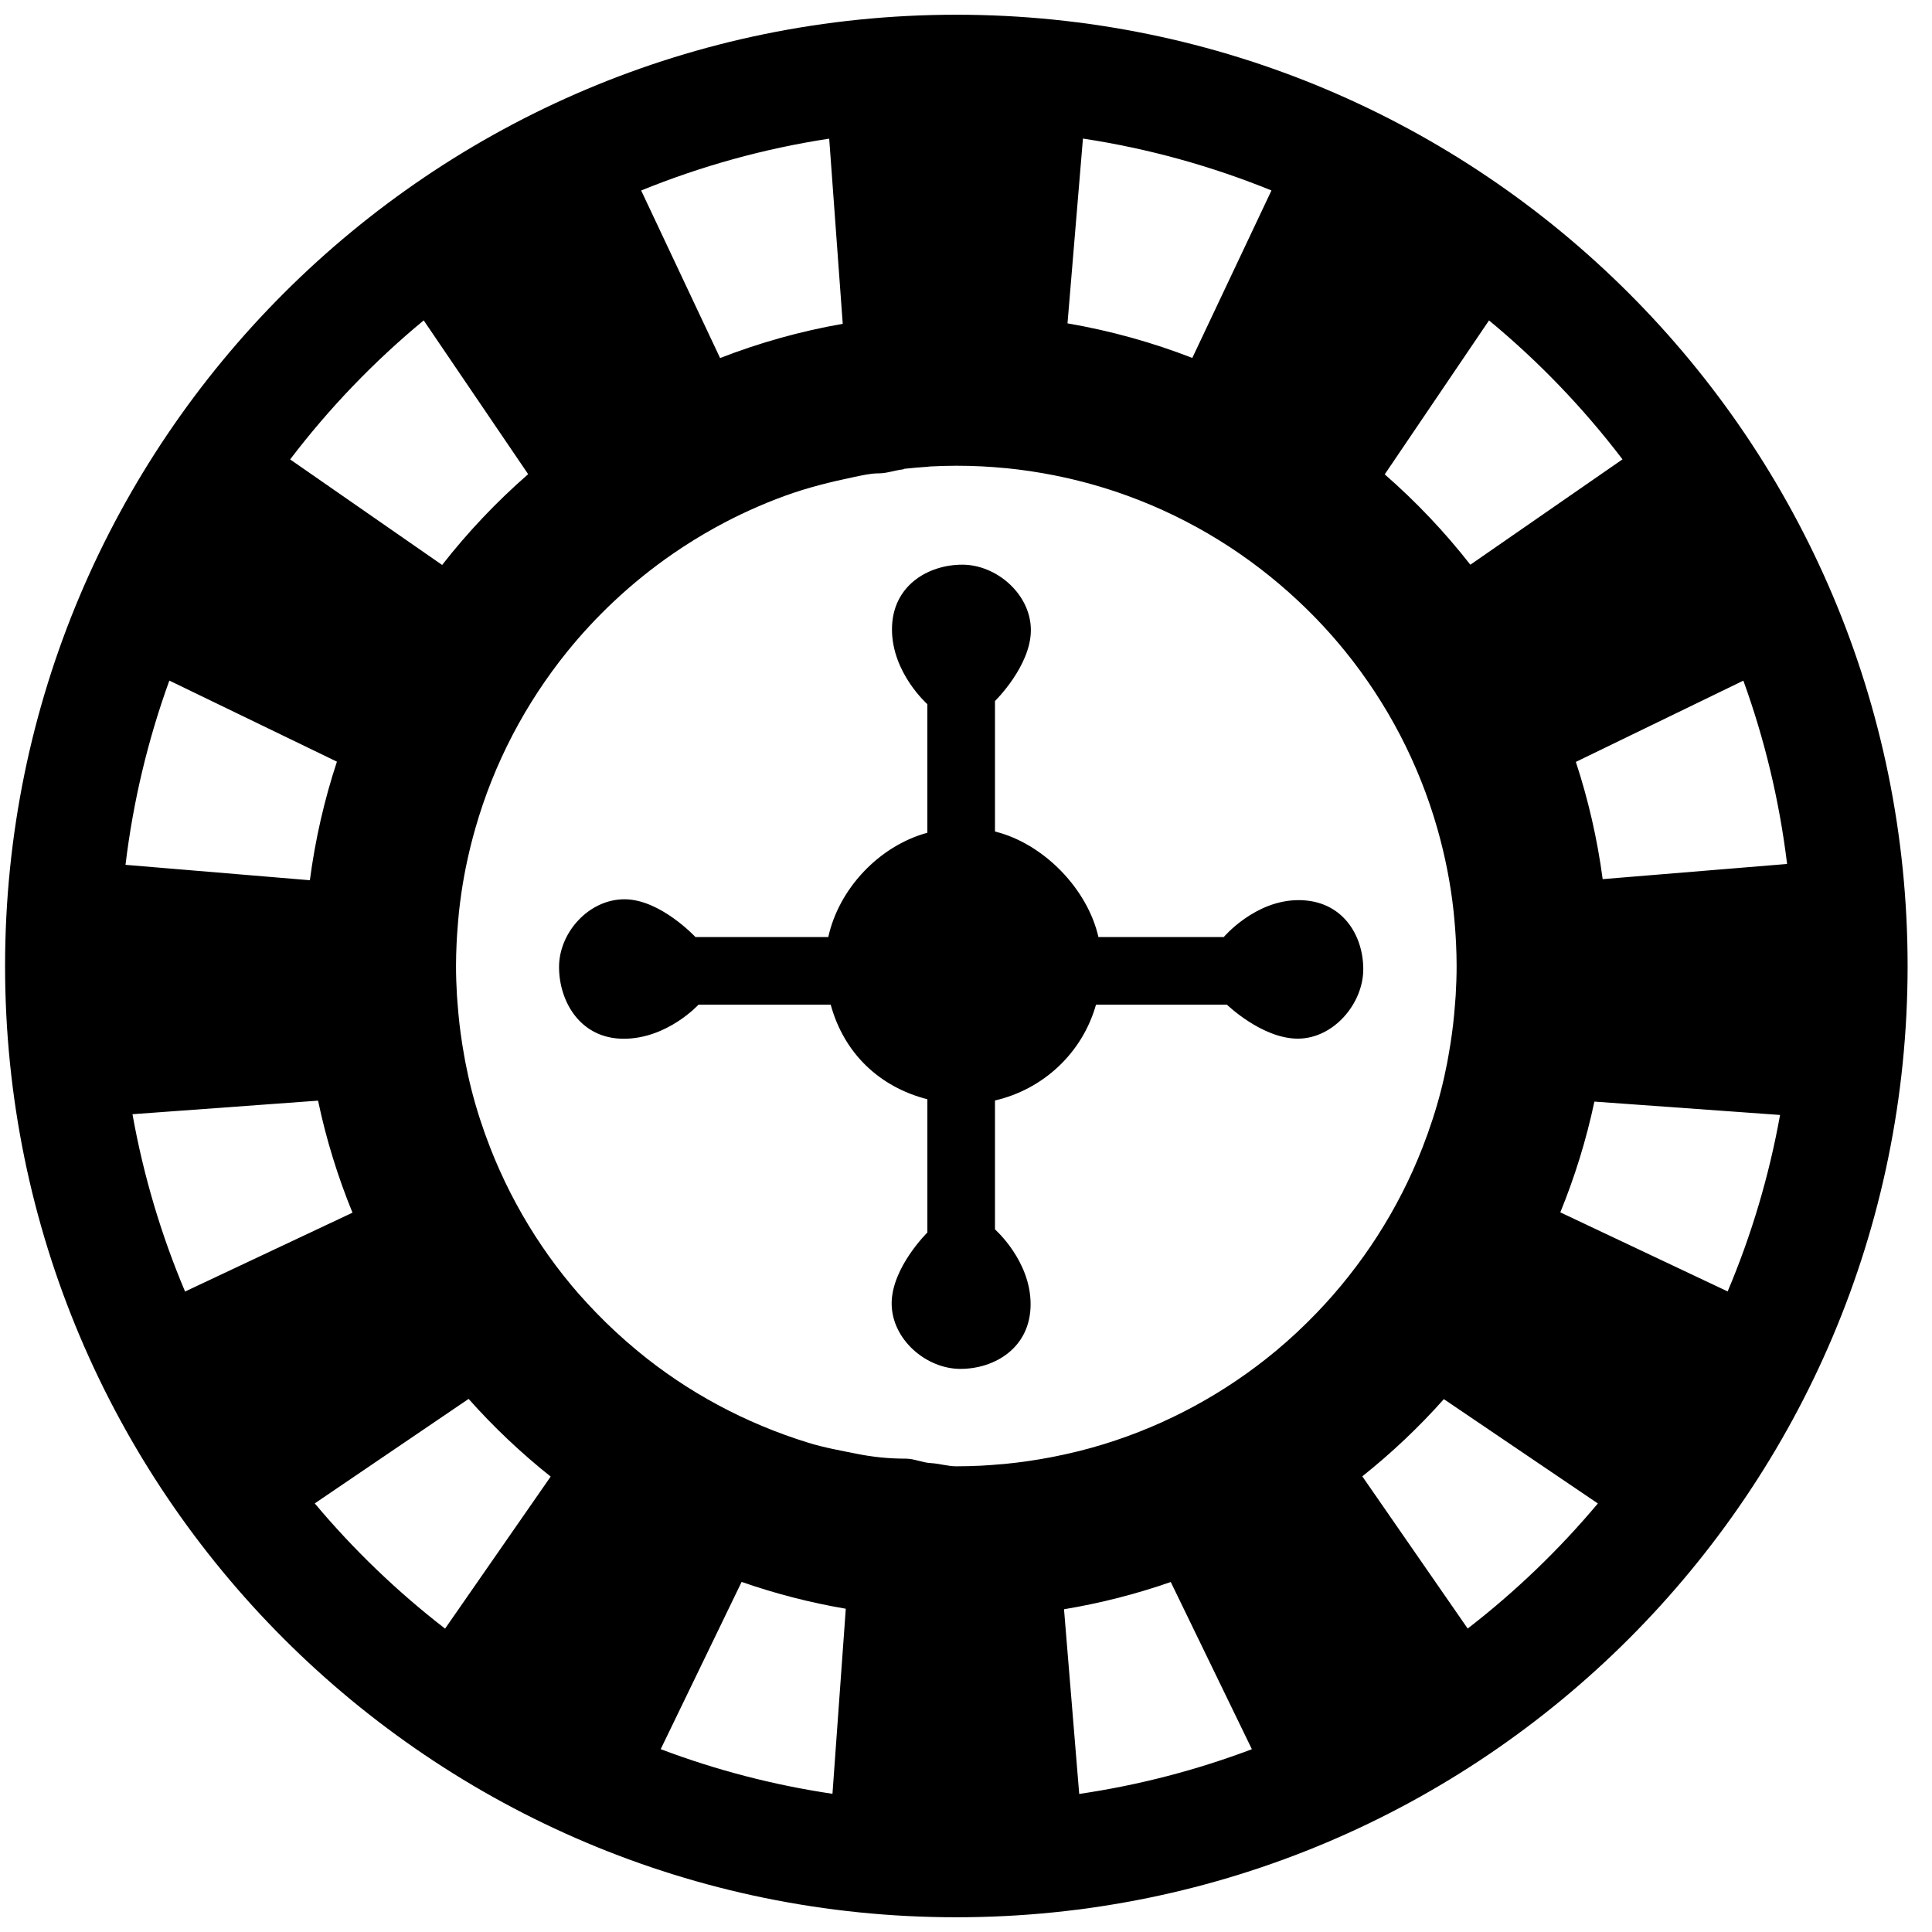 <?xml version="1.0" encoding="utf-8"?>
<!-- Generator: Adobe Illustrator 16.0.0, SVG Export Plug-In . SVG Version: 6.00 Build 0)  -->
<!DOCTYPE svg PUBLIC "-//W3C//DTD SVG 1.1//EN" "http://www.w3.org/Graphics/SVG/1.1/DTD/svg11.dtd">
<svg version="1.1" id="Layer_1" xmlns="http://www.w3.org/2000/svg" xmlns:xlink="http://www.w3.org/1999/xlink" x="0px" y="0px"
	 width="200px" height="200px" viewBox="0 0 200 200" enable-background="new 0 0 200 200" xml:space="preserve">
<path d="M99,1.525C44.614,1.525,0.525,45.615,0.525,100S44.614,198.475,99,198.475c54.385,0,98.475-44.09,98.475-98.475
	S153.385,1.525,99,1.525z M180.472,70.46c2.19,6.041,3.727,12.396,4.527,18.977l-19.091,1.571
	c-0.557-4.179-1.493-8.235-2.776-12.136L180.472,70.46z M154.142,33.17c5.14,4.245,9.776,9.075,13.818,14.381l-15.75,10.908
	c-2.653-3.394-5.621-6.525-8.864-9.353L154.142,33.17z M112.106,14.345c6.797,1.032,13.332,2.858,19.515,5.372l-8.194,17.336
	c-4.126-1.603-8.445-2.81-12.919-3.579L112.106,14.345z M85.839,14.353L87.24,33.52c-4.394,0.772-8.639,1.967-12.696,3.544
	L66.373,19.72C72.54,17.211,79.059,15.386,85.839,14.353z M43.862,33.167l10.813,15.921c-3.259,2.841-6.241,5.986-8.905,9.397
	L30.035,47.558C34.08,42.247,38.719,37.414,43.862,33.167z M17.531,70.454l17.347,8.393c-1.301,3.944-2.244,8.047-2.8,12.274
	l-19.086-1.594C13.789,82.911,15.329,76.524,17.531,70.454z M19.158,133.699c-2.46-5.82-4.303-11.967-5.444-18.356l19.212-1.404
	c0.841,4.009,2.045,7.884,3.563,11.597L19.158,133.699z M46.074,168.595c-4.95-3.825-9.475-8.174-13.491-12.964l15.928-10.817
	c2.593,2.919,5.436,5.607,8.494,8.04L46.074,168.595z M86.177,185.694c-6.164-0.914-12.114-2.479-17.782-4.621l8.377-17.314
	c3.475,1.211,7.078,2.145,10.784,2.777L86.177,185.694z M111.72,185.708l-1.573-19.118c3.801-0.632,7.492-1.582,11.05-2.82
	l8.398,17.308C123.898,183.228,117.916,184.797,111.72,185.708z M139.634,132.091c-0.521,0.658-1.058,1.304-1.608,1.937
	c-0.005,0.006-0.01,0.012-0.014,0.017c-0.558,0.638-1.129,1.262-1.716,1.87c-1.345,1.396-2.759,2.725-4.253,3.963
	c-5.17,4.289-11.187,7.592-17.763,9.619c-1.782,0.55-3.607,0.997-5.465,1.354c-1.575,0.302-3.173,0.535-4.795,0.694
	c-0.154,0.016-0.312,0.021-0.467,0.036c-0.664,0.059-1.33,0.112-2.001,0.146c-0.846,0.041-1.696,0.064-2.553,0.064
	c-0.885,0-1.764-0.288-2.638-0.331c-0.866-0.044-1.728-0.46-2.582-0.46c-0.003,0-0.006,0-0.009,0c-1.719,0-3.414-0.166-5.079-0.503
	c-1.705-0.344-3.379-0.638-5.018-1.146c-6.543-2.023-12.531-5.244-17.68-9.508c-1.52-1.258-2.958-2.578-4.325-4
	c-0.583-0.607-1.153-1.212-1.706-1.847c-0.003-0.004-0.007,0-0.011-0.004c-0.551-0.633-1.086-1.273-1.606-1.932
	c-0.005-0.006-0.009-0.01-0.014-0.016c-0.519-0.657-1.021-1.326-1.508-2.008c-0.005-0.008-0.011-0.016-0.017-0.022
	c-0.486-0.682-0.956-1.376-1.409-2.082c-0.005-0.008-0.009-0.016-0.014-0.021c-0.454-0.708-0.891-1.427-1.31-2.157
	c-0.003-0.006-0.006-0.012-0.01-0.018c-0.42-0.732-0.824-1.477-1.209-2.231c-0.002-0.003-0.003-0.007-0.005-0.01
	c-0.386-0.758-0.754-1.525-1.104-2.304c0-0.002-0.001-0.003-0.002-0.004c-0.35-0.779-0.681-1.568-0.993-2.368
	c-0.766-1.961-1.425-3.975-1.95-6.043c-0.239-0.942-0.446-1.897-0.633-2.858c-0.047-0.244-0.087-0.49-0.131-0.733
	c-0.131-0.729-0.247-1.46-0.346-2.197c-0.042-0.307-0.082-0.613-0.117-0.922c-0.083-0.715-0.149-1.436-0.204-2.159
	c-0.022-0.294-0.05-0.585-0.067-0.88c-0.058-1.002-0.095-2.01-0.095-3.027c0-0.781,0.024-1.556,0.059-2.329
	c0.013-0.284,0.03-0.567,0.047-0.85c0.029-0.477,0.067-0.951,0.108-1.424c0.031-0.342,0.058-0.686,0.095-1.026
	c0.065-0.608,0.144-1.211,0.23-1.812c0.006-0.042,0.01-0.085,0.017-0.127c0.333-2.274,0.821-4.495,1.439-6.661
	c0.482-1.69,1.047-3.345,1.691-4.959c0-0.001,0.001-0.002,0.001-0.003c0.32-0.802,0.66-1.593,1.018-2.374
	c0.005-0.012,0.01-0.022,0.015-0.033c0.352-0.768,0.724-1.525,1.112-2.272c0.013-0.023,0.025-0.048,0.037-0.073
	c0.383-0.732,0.784-1.455,1.2-2.167c0.02-0.035,0.039-0.07,0.06-0.104c0.415-0.706,0.847-1.4,1.293-2.083
	c0.023-0.035,0.044-0.071,0.068-0.106c0.451-0.687,0.919-1.361,1.401-2.025c0.02-0.028,0.039-0.056,0.059-0.084
	c0.5-0.683,1.015-1.355,1.547-2.014c1.509-1.867,3.147-3.625,4.897-5.265c1.89-1.771,3.912-3.402,6.05-4.878
	c0.001-0.001,0.001-0.001,0.001-0.002c0.703-0.485,1.419-0.952,2.146-1.403c0.014-0.008,0.028-0.018,0.042-0.026
	c0.722-0.446,1.456-0.875,2.201-1.286c0.018-0.01,0.035-0.021,0.053-0.03c2.289-1.259,4.682-2.351,7.166-3.257
	c2.306-0.84,4.689-1.434,7.136-1.943C89.252,49.207,90.114,49,90.982,49c0,0,0.001,0,0.002,0c0.828,0,1.663-0.321,2.503-0.411
	c0.045-0.004,0.09-0.055,0.136-0.06c0.769-0.08,1.544-0.157,2.323-0.203c0.119-0.007,0.236-0.032,0.355-0.038
	c0.894-0.046,1.793-0.074,2.698-0.074c0.877,0,1.75,0.02,2.616,0.063c0.796,0.04,1.586,0.101,2.372,0.176
	c0.061,0.006,0.123,0.007,0.185,0.013c1.698,0.17,3.373,0.422,5.021,0.751c2.572,0.514,5.075,1.215,7.494,2.094
	c6.663,2.42,12.682,6.177,17.748,10.937c1.721,1.615,3.334,3.344,4.821,5.18c0.535,0.662,1.056,1.337,1.56,2.027
	c0.021,0.029,0.042,0.06,0.064,0.09c0.482,0.663,0.95,1.337,1.401,2.022c0.027,0.042,0.054,0.086,0.082,0.128
	c0.443,0.679,0.873,1.369,1.286,2.069c0.024,0.042,0.048,0.084,0.073,0.127c0.413,0.708,0.812,1.425,1.192,2.154
	c0.016,0.031,0.031,0.063,0.048,0.093c0.387,0.744,0.756,1.498,1.106,2.263c0.008,0.017,0.016,0.034,0.022,0.051
	c0.357,0.78,0.697,1.57,1.017,2.371c0.001,0.004,0.002,0.008,0.004,0.01c0.646,1.624,1.213,3.287,1.696,4.987
	c0.788,2.773,1.358,5.635,1.675,8.577c0.032,0.295,0.056,0.592,0.083,0.888c0.048,0.518,0.087,1.039,0.119,1.562
	c0.017,0.265,0.032,0.528,0.045,0.794c0.035,0.782,0.06,1.566,0.06,2.358c0,1.021-0.038,2.031-0.096,3.037
	c-0.018,0.312-0.047,0.619-0.071,0.93c-0.054,0.705-0.118,1.406-0.199,2.104c-0.04,0.337-0.082,0.675-0.129,1.011
	c-0.095,0.7-0.207,1.396-0.33,2.087c-0.053,0.288-0.099,0.578-0.154,0.864c-0.19,0.963-0.398,1.919-0.641,2.862
	c-0.516,2.014-1.162,3.975-1.906,5.886c-0.312,0.797-0.64,1.586-0.989,2.362c-0.003,0.007-0.006,0.014-0.008,0.021
	c-0.35,0.778-0.716,1.545-1.102,2.301c-0.004,0.009-0.009,0.016-0.013,0.024c-0.385,0.754-0.786,1.497-1.205,2.228
	c-0.007,0.013-0.015,0.023-0.021,0.035c-0.418,0.728-0.854,1.444-1.305,2.149c-0.009,0.014-0.019,0.027-0.026,0.041
	c-0.452,0.703-0.92,1.396-1.404,2.075c-0.01,0.013-0.019,0.026-0.028,0.038c-0.485,0.681-0.987,1.349-1.504,2.004
	C139.651,132.069,139.643,132.08,139.634,132.091z M151.935,168.587l-10.911-15.756c3.038-2.421,5.865-5.092,8.443-7.993
	l15.943,10.801C161.397,160.423,156.879,164.766,151.935,168.587z M178.846,133.689l-17.323-8.187
	c1.499-3.673,2.689-7.503,3.528-11.465l19.22,1.384C183.129,121.778,181.294,127.896,178.846,133.689z M141.125,100.332
	c0,3.55-3.065,7.188-6.776,7.188c-3.71,0-7.341-3.52-7.341-3.52h-13.549c-1.41,5-5.459,8.768-10.459,9.92v13.347
	c0,0,3.688,3.226,3.688,7.744c0,4.518-3.723,6.696-7.271,6.696c-3.551,0-7.113-3.066-7.113-6.776c0-3.711,3.697-7.341,3.697-7.341
	v-13.795C91,112.513,87.358,109,85.993,104h-13.68c0,0-3.227,3.531-7.745,3.531c-4.518,0-6.696-3.88-6.696-7.43
	s3.066-7.008,6.776-7.008S71.99,97,71.99,97h13.754C86.841,92,91,87.571,96,86.205V72.895c0,0-3.663-3.227-3.663-7.744
	c0-4.518,3.734-6.696,7.284-6.696c3.55,0,7.094,3.066,7.094,6.776S103,72.571,103,72.571v13.509C108,87.305,112.577,92,113.708,97
	h12.977c0,0,3.227-3.819,7.745-3.819C138.947,93.181,141.125,96.782,141.125,100.332z"/>
</svg>
